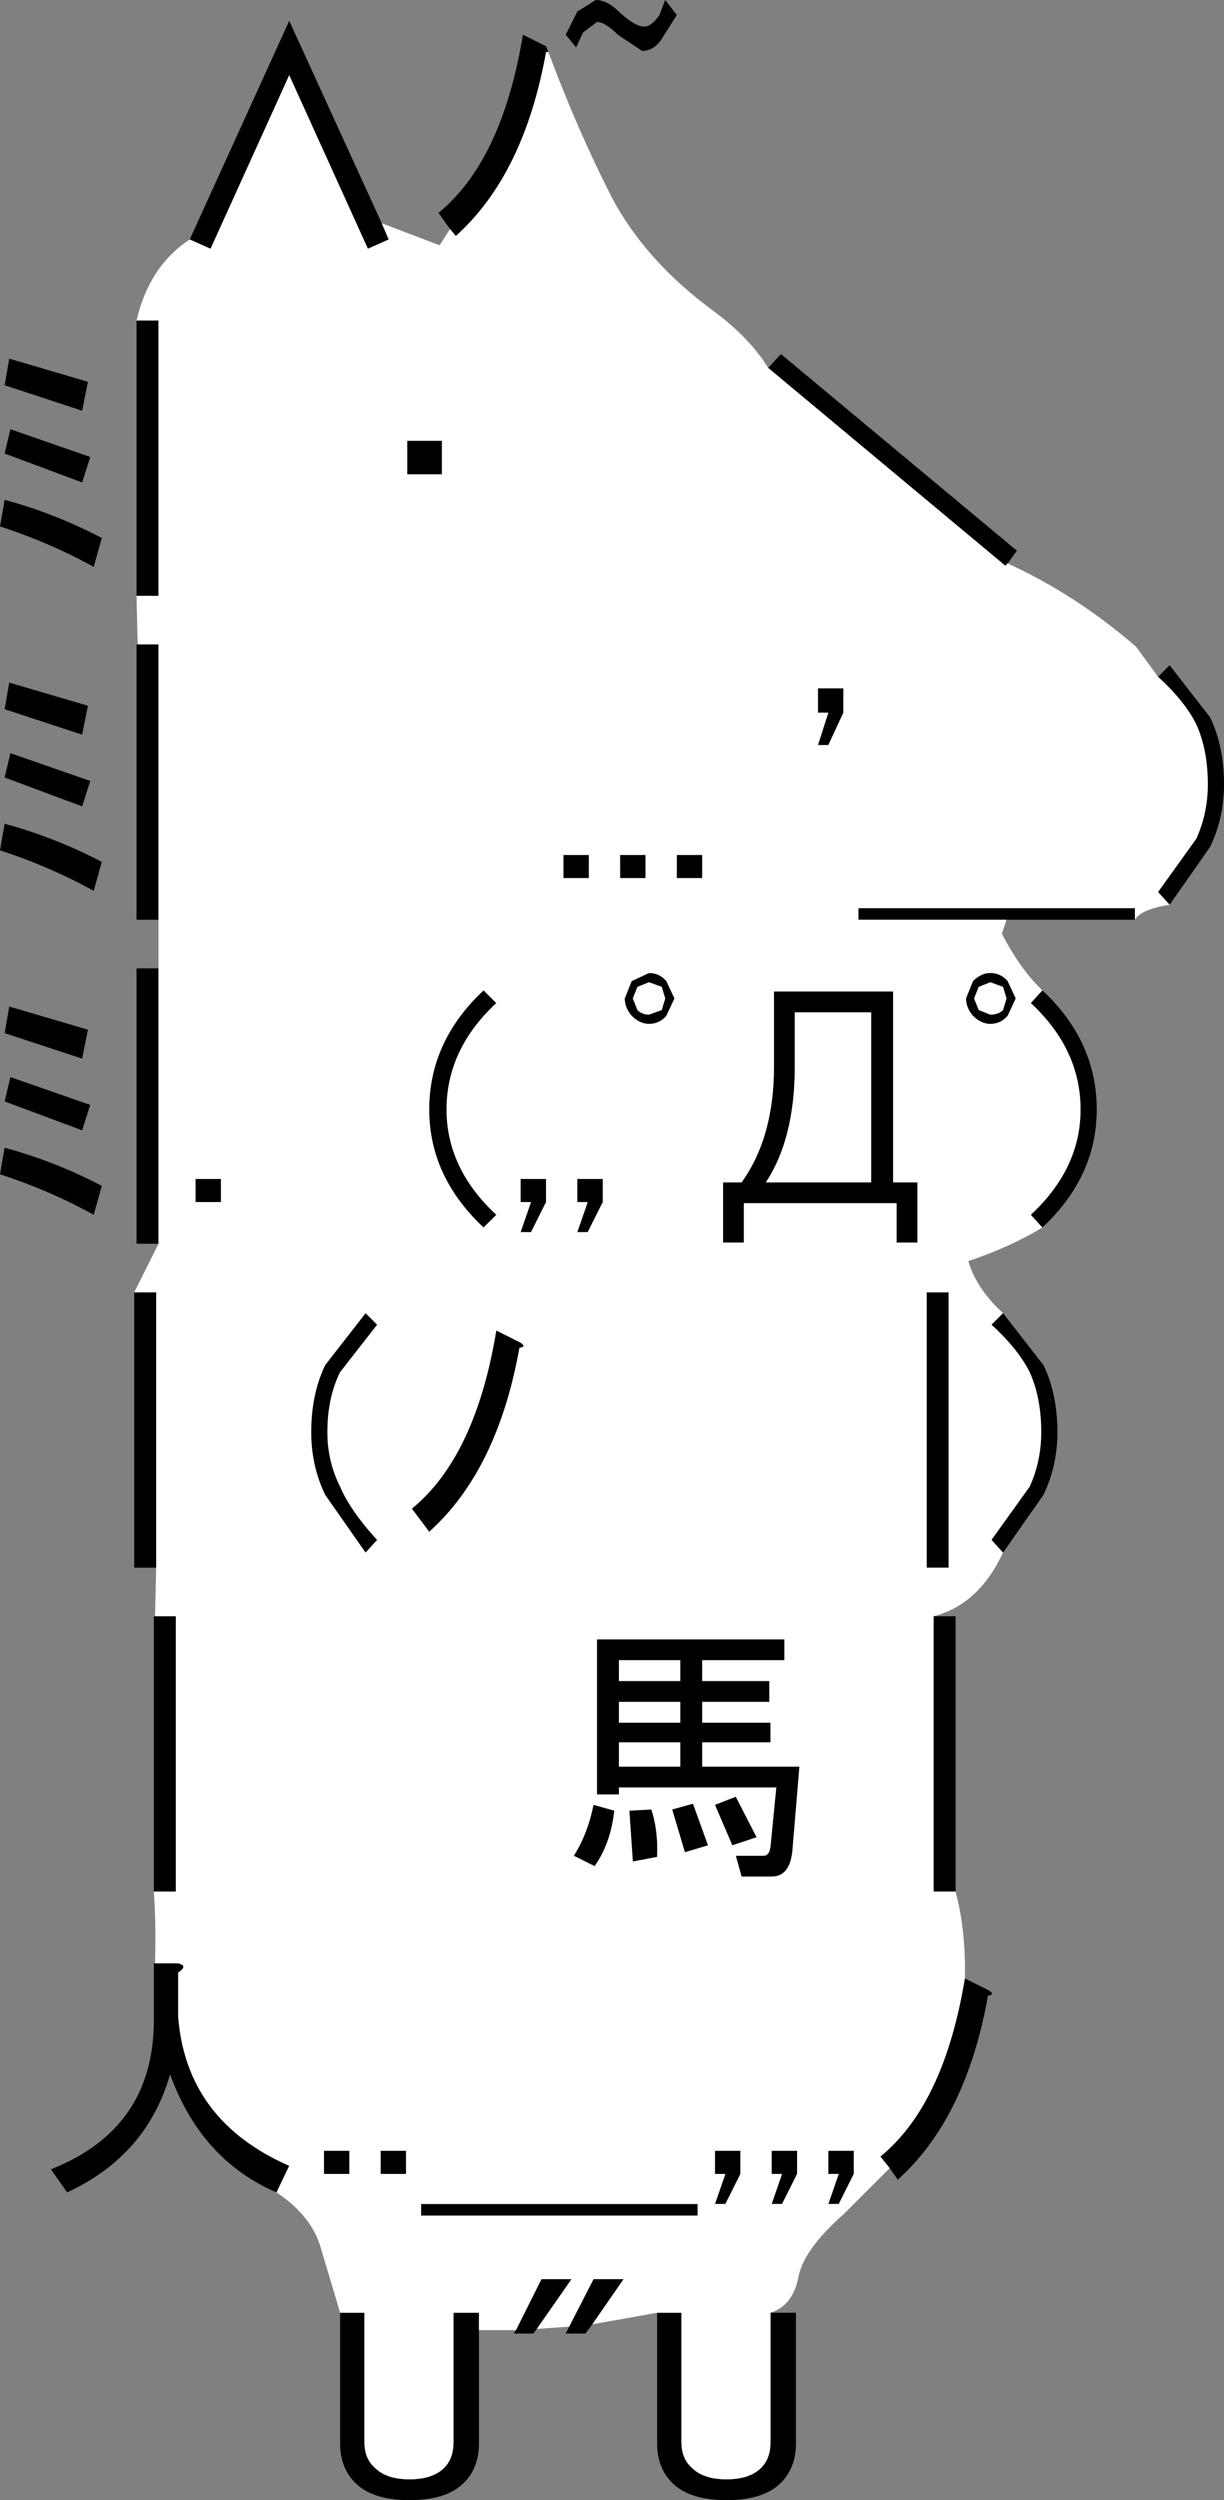 <svg xmlns:xlink="http://www.w3.org/1999/xlink" height="108.05px" width="52.9px" xmlns="http://www.w3.org/2000/svg">
  <rect width="100%" height="100%" fill="#808080" stroke="none"/>
  <g transform="matrix(1.0, 0.0, 0.0, 1.0, 23.4, 107.8)">
    <path d="M-15.2 -97.45 L-10.9 -106.9 -6.9 -98.15 -6.6 -97.45 -7.5 -97.05 -10.9 -104.55 -14.3 -97.05 -15.2 -97.45 M-3.95 -97.9 L-4.45 -98.6 Q-1.7 -100.85 -0.8 -106.3 L0.2 -105.8 0.3 -105.55 0.2 -105.55 Q-0.75 -100.25 -3.7 -97.6 L-3.95 -97.9 M9.8 -91.9 L10.35 -92.5 20.55 -84.0 20.15 -83.45 20.05 -83.35 9.8 -91.9 M26.65 -78.55 L27.15 -79.05 28.9 -76.8 Q29.5 -75.55 29.5 -73.9 29.5 -72.45 28.9 -71.2 L27.15 -68.7 26.65 -69.25 28.3 -71.55 Q28.8 -72.65 28.8 -73.9 28.8 -75.4 28.3 -76.5 27.8 -77.5 26.65 -78.55 M25.65 -68.05 L20.1 -68.05 13.7 -68.05 13.7 -68.55 25.65 -68.55 25.65 -68.05 M21.65 -65.0 Q24.0 -62.8 24.0 -59.85 24.0 -56.95 21.65 -54.75 L21.15 -55.3 Q23.3 -57.3 23.3 -59.85 23.3 -62.45 21.15 -64.45 L21.65 -65.0 M19.95 -51.05 L21.7 -48.8 Q22.3 -47.55 22.3 -45.9 22.3 -44.45 21.7 -43.2 L19.95 -40.7 19.45 -41.25 21.1 -43.55 Q21.6 -44.65 21.6 -45.9 21.6 -47.4 21.1 -48.5 20.6 -49.5 19.45 -50.55 L19.95 -51.05 M16.95 -37.95 L17.9 -37.95 17.9 -26.05 16.95 -26.05 16.95 -37.95 M18.3 -22.3 L19.3 -21.8 Q19.65 -21.6 19.3 -21.55 18.35 -16.25 15.4 -13.6 L15.05 -14.1 14.65 -14.6 Q17.4 -16.85 18.3 -22.3 M9.9 -7.85 L11.0 -7.85 11.0 -2.2 Q11.0 -1.15 10.35 -0.5 9.6 0.25 8.0 0.25 6.4 0.25 5.65 -0.5 5.0 -1.15 5.0 -2.2 L5.0 -7.85 6.05 -7.85 6.05 -2.25 Q6.05 -1.55 6.5 -1.15 7.0 -0.65 8.0 -0.65 9.0 -0.65 9.5 -1.15 9.9 -1.55 9.9 -2.25 L9.9 -7.85 M2.2 -7.35 L1.9 -6.95 1.05 -6.95 1.2 -7.25 2.25 -9.3 3.55 -9.3 2.2 -7.35 M-0.2 -7.15 L-0.35 -6.95 -1.2 -6.95 -1.1 -7.1 0.0 -9.3 1.3 -9.3 -0.2 -7.15 M-2.7 -7.1 L-2.7 -2.2 Q-2.7 -1.15 -3.35 -0.5 -4.1 0.25 -5.7 0.25 -7.3 0.25 -8.05 -0.5 -8.7 -1.15 -8.7 -2.2 L-8.7 -7.85 -7.65 -7.85 -7.65 -2.25 Q-7.65 -1.55 -7.2 -1.15 -6.7 -0.65 -5.7 -0.65 -4.7 -0.65 -4.2 -1.15 -3.8 -1.55 -3.8 -2.25 L-3.8 -7.85 -2.7 -7.85 -2.7 -7.1 M-11.45 -13.05 Q-14.7 -14.45 -16.05 -18.15 -17.05 -14.65 -20.5 -13.05 L-21.2 -14.05 Q-16.75 -15.8 -16.75 -20.5 L-16.75 -22.95 -16.7 -22.95 -15.7 -22.95 Q-15.25 -22.85 -15.7 -22.55 L-15.7 -20.65 Q-15.35 -16.15 -10.9 -14.2 L-11.45 -13.05 M-16.75 -26.05 L-16.75 -37.95 -16.7 -37.95 -15.8 -37.95 -15.8 -26.05 -16.75 -26.05 M-16.65 -40.05 L-17.6 -40.05 -17.6 -51.95 -16.65 -51.95 -16.65 -40.05 M-16.55 -54.05 L-17.5 -54.05 -17.5 -65.95 -16.55 -65.95 -16.55 -65.2 -16.55 -54.05 M-16.55 -69.7 L-16.55 -68.05 -17.5 -68.05 -17.5 -79.95 -17.45 -79.95 -16.55 -79.95 -16.55 -69.7 M-17.5 -82.05 L-17.5 -93.95 -16.55 -93.95 -16.55 -82.05 -17.5 -82.05 M2.4 -106.85 L1.8 -106.4 1.5 -105.75 1.05 -106.3 1.55 -107.3 2.35 -107.8 Q2.85 -107.8 3.4 -107.25 4.05 -106.65 4.45 -106.65 4.75 -106.65 5.1 -107.15 L5.35 -107.8 5.85 -107.15 5.25 -106.2 Q4.9 -105.6 4.35 -105.6 L3.3 -106.3 Q2.75 -106.85 2.4 -106.85 M11.95 -77.0 L11.95 -78.05 13.05 -78.05 13.05 -77.0 12.4 -75.6 11.95 -75.6 12.4 -77.0 11.95 -77.0 M20.1 -64.65 L19.95 -65.15 19.4 -65.35 18.9 -65.15 18.7 -64.65 18.9 -64.15 19.4 -63.95 Q19.75 -63.95 19.95 -64.15 L20.1 -64.65 M20.15 -65.4 L20.5 -64.65 20.15 -63.9 Q19.85 -63.55 19.4 -63.55 19.0 -63.55 18.65 -63.9 18.35 -64.25 18.35 -64.65 L18.65 -65.4 Q19.0 -65.75 19.4 -65.75 19.85 -65.75 20.15 -65.4 M6.95 -69.85 L5.85 -69.85 5.85 -70.85 6.95 -70.85 6.95 -69.85 M15.2 -64.95 L15.2 -56.7 16.25 -56.7 16.25 -54.1 15.35 -54.1 15.35 -55.8 8.75 -55.8 8.75 -54.1 7.85 -54.1 7.85 -56.7 8.65 -56.7 Q10.05 -58.65 10.05 -61.7 L10.05 -64.95 15.2 -64.95 M10.95 -64.05 L10.95 -61.7 Q10.95 -58.6 9.7 -56.7 L14.25 -56.7 14.25 -64.05 10.95 -64.05 M17.6 -51.95 L17.6 -40.05 16.65 -40.05 16.65 -51.95 17.6 -51.95 M-4.3 -87.3 L-5.8 -87.3 -5.8 -88.75 -4.3 -88.75 -4.3 -87.3 M-23.2 -88.2 L-22.95 -89.25 -19.5 -88.05 -19.85 -86.95 -23.2 -88.2 M-19.85 -90.05 L-23.2 -91.15 -23.0 -92.3 -19.6 -91.3 -19.85 -90.05 M-23.4 -85.05 L-23.2 -86.2 Q-21.0 -85.6 -19.0 -84.55 L-19.35 -83.3 Q-21.25 -84.35 -23.4 -85.05 M-19.85 -76.05 L-23.2 -77.15 -23.0 -78.3 -19.6 -77.3 -19.85 -76.05 M-19.5 -74.05 L-19.85 -72.95 -23.2 -74.2 -22.95 -75.25 -19.5 -74.05 M-23.2 -72.2 Q-21.0 -71.6 -19.0 -70.55 L-19.35 -69.3 Q-21.25 -70.35 -23.4 -71.05 L-23.2 -72.2 M-23.0 -64.3 L-19.6 -63.3 -19.85 -62.05 -23.2 -63.15 -23.0 -64.3 M-14.95 -55.85 L-14.95 -56.85 -13.85 -56.85 -13.85 -55.85 -14.95 -55.85 M-19.0 -56.55 L-19.35 -55.3 Q-21.25 -56.35 -23.4 -57.05 L-23.2 -58.2 Q-21.0 -57.6 -19.0 -56.55 M-19.85 -58.95 L-23.2 -60.2 -22.95 -61.25 -19.5 -60.05 -19.85 -58.95 M2.05 -69.85 L0.95 -69.85 0.95 -70.85 2.05 -70.85 2.05 -69.85 M3.4 -70.85 L4.5 -70.85 4.5 -69.85 3.4 -69.85 3.4 -70.85 M-1.95 -64.45 Q-4.1 -62.45 -4.1 -59.85 -4.1 -57.3 -1.95 -55.3 L-2.5 -54.75 Q-4.85 -56.95 -4.85 -59.85 -4.85 -62.8 -2.5 -65.0 L-1.95 -64.45 M4.65 -65.35 L4.15 -65.15 3.95 -64.65 4.15 -64.15 Q4.35 -63.95 4.65 -63.95 L5.2 -64.15 5.35 -64.65 5.2 -65.15 4.65 -65.35 M5.4 -65.4 L5.75 -64.65 5.4 -63.9 Q5.1 -63.55 4.65 -63.55 4.25 -63.55 3.9 -63.9 3.6 -64.25 3.6 -64.65 L3.9 -65.4 4.65 -65.75 Q5.1 -65.75 5.4 -65.4 M-7.6 -51.05 L-7.1 -50.55 -8.7 -48.5 Q-9.25 -47.4 -9.25 -45.9 -9.25 -44.65 -8.7 -43.55 -8.25 -42.5 -7.1 -41.25 L-7.6 -40.7 -9.35 -43.2 Q-9.95 -44.45 -9.95 -45.9 -9.95 -47.55 -9.35 -48.8 L-7.6 -51.05 M2.65 -55.85 L2.0 -54.55 1.55 -54.55 2.0 -55.85 1.55 -55.85 1.55 -56.85 2.65 -56.85 2.65 -55.85 M0.2 -56.85 L0.2 -55.85 -0.45 -54.55 -0.9 -54.55 -0.45 -55.85 -0.9 -55.85 -0.9 -56.85 0.2 -56.85 M-0.95 -49.55 Q-1.9 -44.25 -4.85 -41.6 L-5.6 -42.6 Q-2.85 -44.85 -1.95 -50.3 L-0.95 -49.8 Q-0.6 -49.6 -0.95 -49.55 M6.0 -34.25 L3.35 -34.25 3.35 -33.35 6.0 -33.35 6.0 -34.25 M6.0 -36.05 L3.35 -36.05 3.35 -35.15 6.0 -35.15 6.0 -36.05 M3.35 -31.45 L6.0 -31.45 6.0 -32.5 3.35 -32.5 3.35 -31.45 M3.35 -30.25 L2.4 -30.25 2.4 -36.95 10.5 -36.95 10.5 -36.05 6.95 -36.05 6.95 -35.15 9.85 -35.15 9.85 -34.25 6.95 -34.25 6.95 -33.35 9.9 -33.35 9.9 -32.5 6.95 -32.5 6.95 -31.45 11.15 -31.45 10.85 -27.85 Q10.75 -26.7 9.95 -26.7 L8.65 -26.7 8.4 -27.6 9.6 -27.6 Q9.85 -27.6 9.9 -28.0 L10.15 -30.55 3.35 -30.55 3.35 -30.25 M4.75 -29.6 Q5.05 -28.7 5.0 -27.55 L3.95 -27.35 3.8 -29.55 4.75 -29.6 M5.65 -29.6 L6.55 -29.85 7.2 -28.05 6.2 -27.75 5.65 -29.6 M2.3 -27.15 L1.4 -27.6 Q2.0 -28.55 2.25 -29.8 L3.15 -29.55 Q3.0 -28.15 2.3 -27.15 M-9.4 -14.85 L-8.3 -14.85 -8.3 -13.85 -9.4 -13.85 -9.4 -14.85 M-5.2 -12.55 L6.75 -12.55 6.75 -12.05 -5.2 -12.05 -5.2 -12.55 M-5.85 -13.85 L-6.95 -13.85 -6.95 -14.85 -5.85 -14.85 -5.85 -13.85 M7.5 -29.8 L8.4 -30.15 9.3 -28.4 8.25 -28.05 7.5 -29.8 M11.05 -14.85 L11.05 -13.85 10.4 -12.55 9.95 -12.55 10.4 -13.85 9.95 -13.85 9.95 -14.85 11.05 -14.85 M8.6 -14.85 L8.6 -13.85 7.95 -12.55 7.5 -12.55 7.95 -13.85 7.5 -13.85 7.5 -14.85 8.6 -14.85 M13.5 -14.85 L13.5 -13.85 12.85 -12.55 12.4 -12.55 12.85 -13.85 12.4 -13.85 12.4 -14.85 13.5 -14.85" fill="#000000" fill-rule="evenodd" stroke="none"/>
    <path d="M-6.9 -98.15 L-4.4 -97.2 -3.95 -97.9 -3.7 -97.6 Q-0.75 -100.25 0.2 -105.55 L0.3 -105.55 Q1.55 -102.2 3.0 -99.35 4.45 -96.55 7.45 -94.35 9.0 -93.2 9.8 -91.9 L20.05 -83.35 20.15 -83.45 Q23.1 -82.1 25.7 -79.85 L26.65 -78.55 Q27.8 -77.5 28.3 -76.5 28.8 -75.4 28.8 -73.9 28.8 -72.65 28.3 -71.55 L26.65 -69.25 27.15 -68.7 Q25.9 -68.5 25.65 -68.05 L25.65 -68.55 13.7 -68.55 13.7 -68.05 20.1 -68.05 19.9 -67.45 Q20.7 -65.9 21.65 -65.0 L21.15 -64.45 Q23.3 -62.45 23.3 -59.85 23.3 -57.3 21.15 -55.3 L21.65 -54.75 Q20.25 -53.9 18.45 -53.3 18.8 -52.1 19.95 -51.05 L19.45 -50.55 Q20.6 -49.5 21.1 -48.5 21.6 -47.4 21.6 -45.9 21.6 -44.65 21.1 -43.55 L19.45 -41.25 19.95 -40.7 Q18.9 -38.45 16.95 -37.95 L16.95 -26.05 17.9 -26.05 Q18.35 -24.35 18.3 -22.3 17.4 -16.85 14.65 -14.6 L15.05 -14.1 13.05 -12.1 Q11.3 -10.55 11.1 -9.35 10.85 -8.15 9.9 -7.85 L9.9 -2.25 Q9.9 -1.55 9.5 -1.15 9.0 -0.65 8.0 -0.65 7.0 -0.65 6.5 -1.15 6.05 -1.55 6.05 -2.25 L6.05 -7.85 5.0 -7.85 2.2 -7.35 3.55 -9.3 2.25 -9.3 1.2 -7.25 -0.2 -7.15 1.3 -9.3 0.0 -9.3 -1.1 -7.1 -2.7 -7.1 -2.7 -7.85 -3.8 -7.85 -3.8 -2.25 Q-3.8 -1.55 -4.2 -1.15 -4.7 -0.65 -5.7 -0.65 -6.7 -0.65 -7.2 -1.15 -7.65 -1.55 -7.65 -2.25 L-7.65 -7.85 -8.7 -7.85 -9.55 -10.7 Q-9.95 -12.05 -11.45 -13.05 L-10.9 -14.2 Q-15.35 -16.15 -15.7 -20.65 L-15.7 -22.55 Q-15.25 -22.85 -15.7 -22.95 L-16.7 -22.95 Q-16.65 -24.65 -16.75 -26.05 L-15.8 -26.05 -15.8 -37.95 -16.7 -37.95 -16.65 -40.05 -16.65 -51.95 -17.6 -51.95 -16.55 -54.05 -16.55 -65.2 -16.55 -69.7 -16.55 -79.95 -17.45 -79.95 -17.5 -82.05 -16.55 -82.05 -16.55 -93.95 -17.5 -93.95 Q-16.95 -96.3 -15.2 -97.45 L-14.3 -97.05 -10.9 -104.55 -7.5 -97.05 -6.6 -97.45 -6.9 -98.15 M-4.3 -87.3 L-4.3 -88.75 -5.8 -88.75 -5.8 -87.3 -4.3 -87.3 M17.6 -51.95 L16.65 -51.95 16.65 -40.05 17.6 -40.05 17.6 -51.95 M10.95 -64.05 L14.25 -64.05 14.25 -56.7 9.7 -56.7 Q10.95 -58.6 10.95 -61.7 L10.95 -64.05 M15.2 -64.95 L10.05 -64.95 10.05 -61.7 Q10.05 -58.65 8.65 -56.7 L7.85 -56.7 7.85 -54.1 8.75 -54.1 8.75 -55.8 15.35 -55.8 15.35 -54.1 16.25 -54.1 16.25 -56.7 15.2 -56.7 15.2 -64.95 M6.95 -69.85 L6.95 -70.85 5.85 -70.85 5.85 -69.85 6.95 -69.85 M20.15 -65.4 Q19.85 -65.75 19.4 -65.75 19.0 -65.75 18.65 -65.4 L18.35 -64.65 Q18.35 -64.25 18.65 -63.9 19.0 -63.55 19.4 -63.55 19.85 -63.55 20.15 -63.9 L20.5 -64.65 20.15 -65.4 M20.1 -64.65 L19.95 -64.15 Q19.75 -63.95 19.4 -63.95 L18.9 -64.15 18.7 -64.65 18.9 -65.15 19.4 -65.35 19.95 -65.15 20.1 -64.65 M11.95 -77.0 L12.4 -77.0 11.95 -75.6 12.4 -75.6 13.05 -77.0 13.05 -78.05 11.95 -78.05 11.95 -77.0 M-14.95 -55.85 L-13.85 -55.85 -13.85 -56.85 -14.95 -56.85 -14.95 -55.85 M13.5 -14.85 L12.4 -14.85 12.4 -13.85 12.85 -13.85 12.4 -12.55 12.85 -12.55 13.5 -13.85 13.5 -14.85 M8.6 -14.85 L7.5 -14.85 7.5 -13.85 7.95 -13.85 7.5 -12.55 7.95 -12.55 8.6 -13.85 8.6 -14.85 M11.05 -14.85 L9.95 -14.85 9.95 -13.85 10.4 -13.85 9.95 -12.55 10.4 -12.55 11.05 -13.85 11.05 -14.85 M7.5 -29.8 L8.25 -28.05 9.3 -28.4 8.4 -30.15 7.5 -29.8 M-5.85 -13.85 L-5.85 -14.85 -6.95 -14.85 -6.95 -13.85 -5.85 -13.85 M-5.2 -12.55 L-5.2 -12.05 6.75 -12.05 6.75 -12.55 -5.2 -12.55 M-9.4 -14.85 L-9.4 -13.85 -8.3 -13.85 -8.3 -14.85 -9.4 -14.85 M2.3 -27.15 Q3.0 -28.15 3.15 -29.55 L2.25 -29.8 Q2.0 -28.55 1.4 -27.6 L2.3 -27.15 M5.65 -29.6 L6.2 -27.75 7.2 -28.05 6.55 -29.85 5.65 -29.6 M4.75 -29.6 L3.8 -29.55 3.95 -27.35 5.0 -27.55 Q5.05 -28.7 4.75 -29.6 M3.35 -30.25 L3.35 -30.55 10.15 -30.55 9.9 -28.0 Q9.85 -27.6 9.6 -27.6 L8.4 -27.6 8.65 -26.7 9.95 -26.7 Q10.75 -26.7 10.85 -27.85 L11.15 -31.45 6.95 -31.45 6.95 -32.5 9.9 -32.5 9.9 -33.35 6.95 -33.35 6.95 -34.25 9.85 -34.25 9.85 -35.15 6.95 -35.15 6.95 -36.05 10.5 -36.05 10.5 -36.95 2.4 -36.95 2.4 -30.25 3.35 -30.25 M3.35 -31.45 L3.35 -32.5 6.0 -32.5 6.0 -31.45 3.35 -31.45 M6.0 -36.05 L6.0 -35.15 3.35 -35.15 3.35 -36.05 6.0 -36.05 M6.0 -34.25 L6.0 -33.35 3.35 -33.35 3.35 -34.25 6.0 -34.25 M-0.95 -49.55 Q-0.6 -49.6 -0.95 -49.8 L-1.95 -50.3 Q-2.85 -44.85 -5.6 -42.6 L-4.85 -41.6 Q-1.9 -44.25 -0.95 -49.55 M0.2 -56.85 L-0.9 -56.85 -0.9 -55.85 -0.45 -55.85 -0.9 -54.55 -0.45 -54.55 0.2 -55.85 0.2 -56.85 M2.65 -55.85 L2.65 -56.85 1.55 -56.85 1.55 -55.85 2.0 -55.85 1.55 -54.55 2.0 -54.55 2.65 -55.85 M-7.6 -51.05 L-9.35 -48.8 Q-9.95 -47.55 -9.95 -45.9 -9.95 -44.45 -9.35 -43.2 L-7.6 -40.7 -7.1 -41.25 Q-8.25 -42.5 -8.7 -43.55 -9.25 -44.65 -9.25 -45.9 -9.25 -47.4 -8.7 -48.5 L-7.1 -50.55 -7.6 -51.05 M5.4 -65.4 Q5.1 -65.75 4.65 -65.75 L3.9 -65.4 3.6 -64.65 Q3.6 -64.25 3.9 -63.9 4.25 -63.55 4.65 -63.55 5.1 -63.55 5.4 -63.9 L5.75 -64.65 5.4 -65.4 M4.65 -65.35 L5.2 -65.15 5.35 -64.65 5.2 -64.15 4.65 -63.95 Q4.35 -63.95 4.15 -64.15 L3.95 -64.65 4.15 -65.15 4.65 -65.35 M-1.95 -64.45 L-2.5 -65.0 Q-4.85 -62.8 -4.85 -59.85 -4.85 -56.95 -2.5 -54.75 L-1.95 -55.3 Q-4.1 -57.3 -4.1 -59.85 -4.1 -62.45 -1.95 -64.45 M3.4 -70.85 L3.4 -69.85 4.5 -69.85 4.5 -70.85 3.4 -70.85 M2.05 -69.85 L2.05 -70.85 0.95 -70.85 0.95 -69.85 2.05 -69.85" fill="#ffffff" fill-rule="evenodd" stroke="none"/>
  </g>
</svg>
